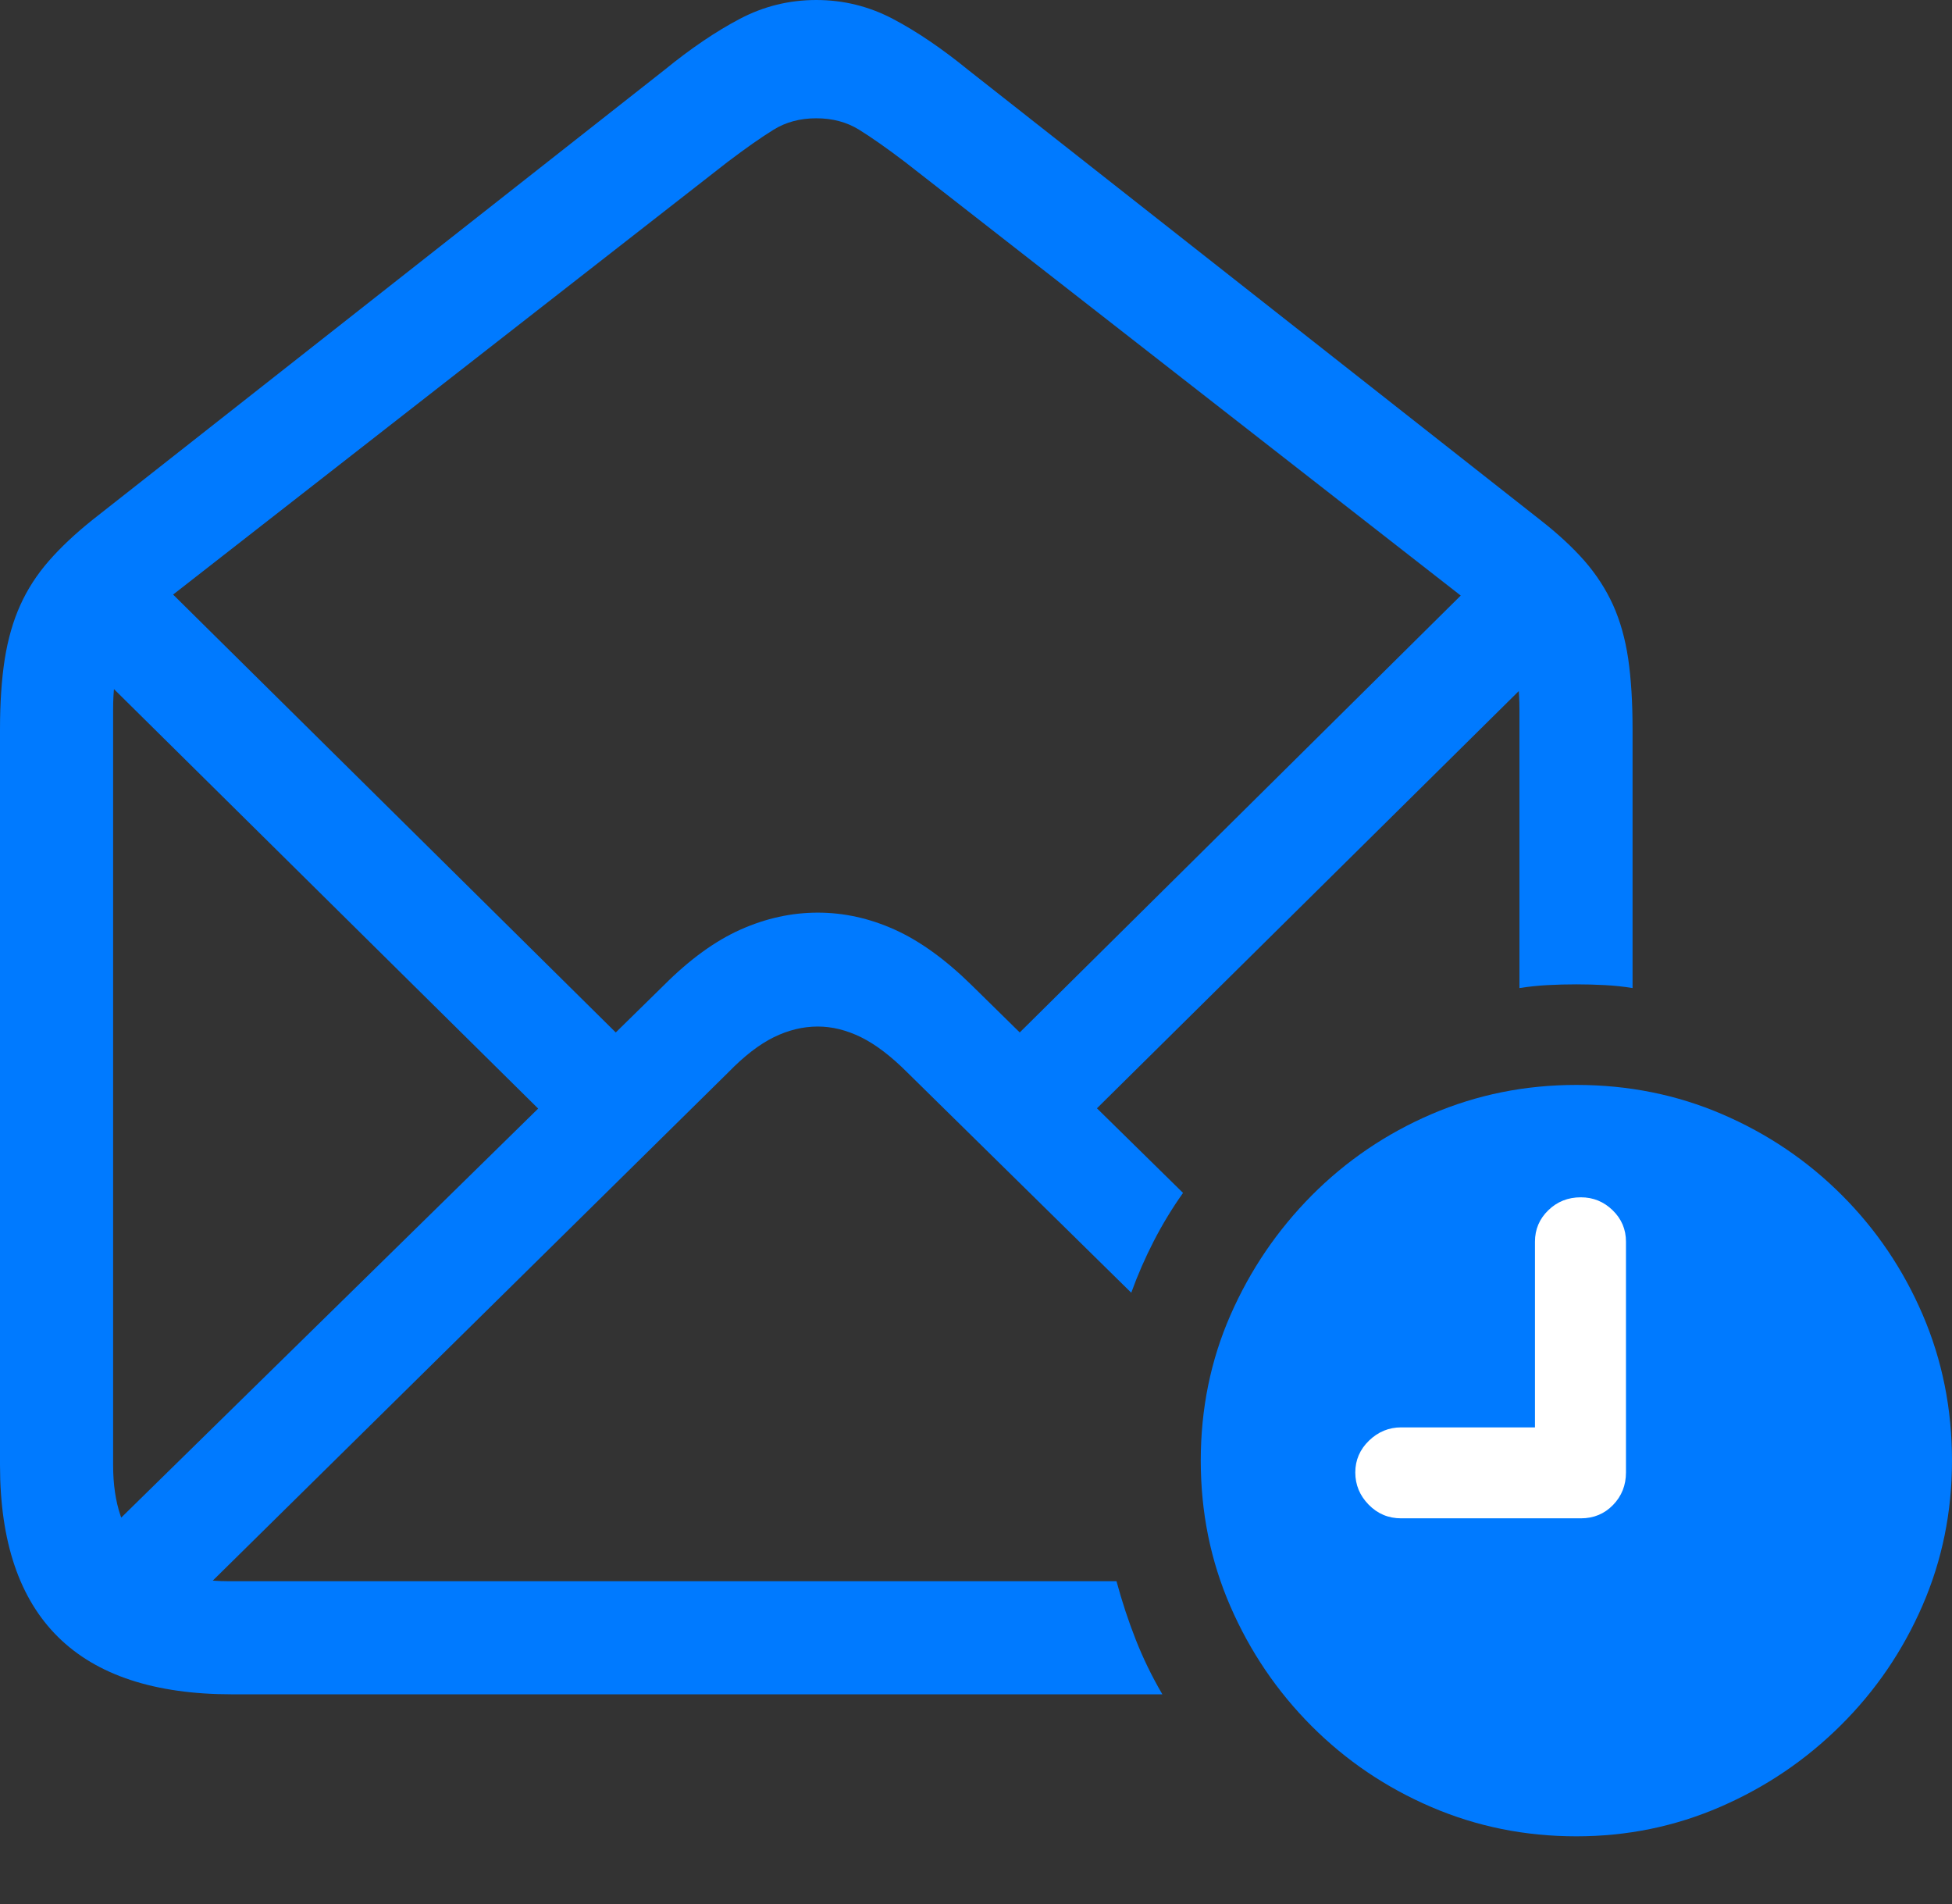 <?xml version="1.0" encoding="UTF-8"?>
<!--Generator: Apple Native CoreSVG 175.5-->
<!DOCTYPE svg
PUBLIC "-//W3C//DTD SVG 1.1//EN"
       "http://www.w3.org/Graphics/SVG/1.1/DTD/svg11.dtd">
<svg version="1.1" xmlns="http://www.w3.org/2000/svg" xmlns:xlink="http://www.w3.org/1999/xlink" width="25.781" height="25.146">
 <rect width="100%" height="100%" fill="#333333" stroke="none"/>
 <g>
  <rect height="25.146" opacity="0" width="25.781" x="0" y="0"/>
  <path d="M3.066 22.373L15.352 22.373Q15.146 22.021 15 21.65Q14.854 21.279 14.746 20.879L3.008 20.879Q2.275 20.879 1.885 20.493Q1.494 20.107 1.494 19.346L1.494 9.365Q1.494 9.014 1.562 8.77Q1.631 8.525 1.772 8.335Q1.914 8.145 2.148 7.959L9.609 2.139Q9.971 1.865 10.215 1.714Q10.459 1.562 10.781 1.562Q11.104 1.562 11.348 1.714Q11.592 1.865 11.953 2.139L19.414 7.959Q19.648 8.145 19.79 8.335Q19.932 8.525 20 8.77Q20.068 9.014 20.068 9.365L20.068 13.047Q20.254 13.018 20.439 13.008Q20.625 12.998 20.82 12.998Q21.006 12.998 21.196 13.008Q21.387 13.018 21.562 13.047L21.562 9.629Q21.562 9.092 21.504 8.696Q21.445 8.301 21.304 7.988Q21.162 7.676 20.928 7.407Q20.693 7.139 20.342 6.865L12.793 0.928Q12.266 0.498 11.792 0.249Q11.318 0 10.781 0Q10.244 0 9.771 0.249Q9.297 0.498 8.77 0.928L1.221 6.865Q0.879 7.139 0.645 7.407Q0.41 7.676 0.269 7.988Q0.127 8.301 0.063 8.701Q0 9.102 0 9.629L0 19.346Q0 20.859 0.767 21.616Q1.533 22.373 3.066 22.373ZM7.246 14.775L8.271 13.77L2.168 7.734L1.152 8.75ZM13.33 13.77L14.346 14.775L20.439 8.75L19.424 7.734ZM12.832 13.008Q12.315 12.5 11.816 12.275Q11.318 12.051 10.801 12.051Q10.283 12.051 9.78 12.275Q9.277 12.5 8.77 13.008L1.104 20.527L2.129 21.543L9.619 14.16Q9.932 13.838 10.22 13.696Q10.508 13.555 10.801 13.555Q11.084 13.555 11.372 13.696Q11.66 13.838 11.982 14.16L14.941 17.07Q15.068 16.719 15.239 16.387Q15.41 16.055 15.625 15.752Z" fill="#007aff"/>
  <path d="M20.82 24.248Q21.826 24.248 22.725 23.857Q23.623 23.467 24.311 22.783Q25 22.1 25.391 21.201Q25.781 20.303 25.781 19.287Q25.781 18.262 25.395 17.363Q25.01 16.465 24.326 15.781Q23.643 15.098 22.744 14.712Q21.846 14.326 20.82 14.326Q19.805 14.326 18.906 14.712Q18.008 15.098 17.324 15.786Q16.641 16.475 16.25 17.368Q15.859 18.262 15.859 19.287Q15.859 20.312 16.25 21.211Q16.641 22.109 17.324 22.793Q18.008 23.477 18.906 23.862Q19.805 24.248 20.82 24.248Z" fill="#007aff"/>
  <path d="M18.506 20.049Q18.252 20.049 18.076 19.868Q17.9 19.688 17.9 19.443Q17.9 19.199 18.081 19.023Q18.262 18.848 18.506 18.848L20.273 18.848L20.273 16.396Q20.273 16.152 20.449 15.981Q20.625 15.81 20.879 15.81Q21.123 15.81 21.299 15.981Q21.475 16.152 21.475 16.396L21.475 19.443Q21.475 19.697 21.304 19.873Q21.133 20.049 20.879 20.049Z" fill="#ffffff"/>
 </g>
</svg>
